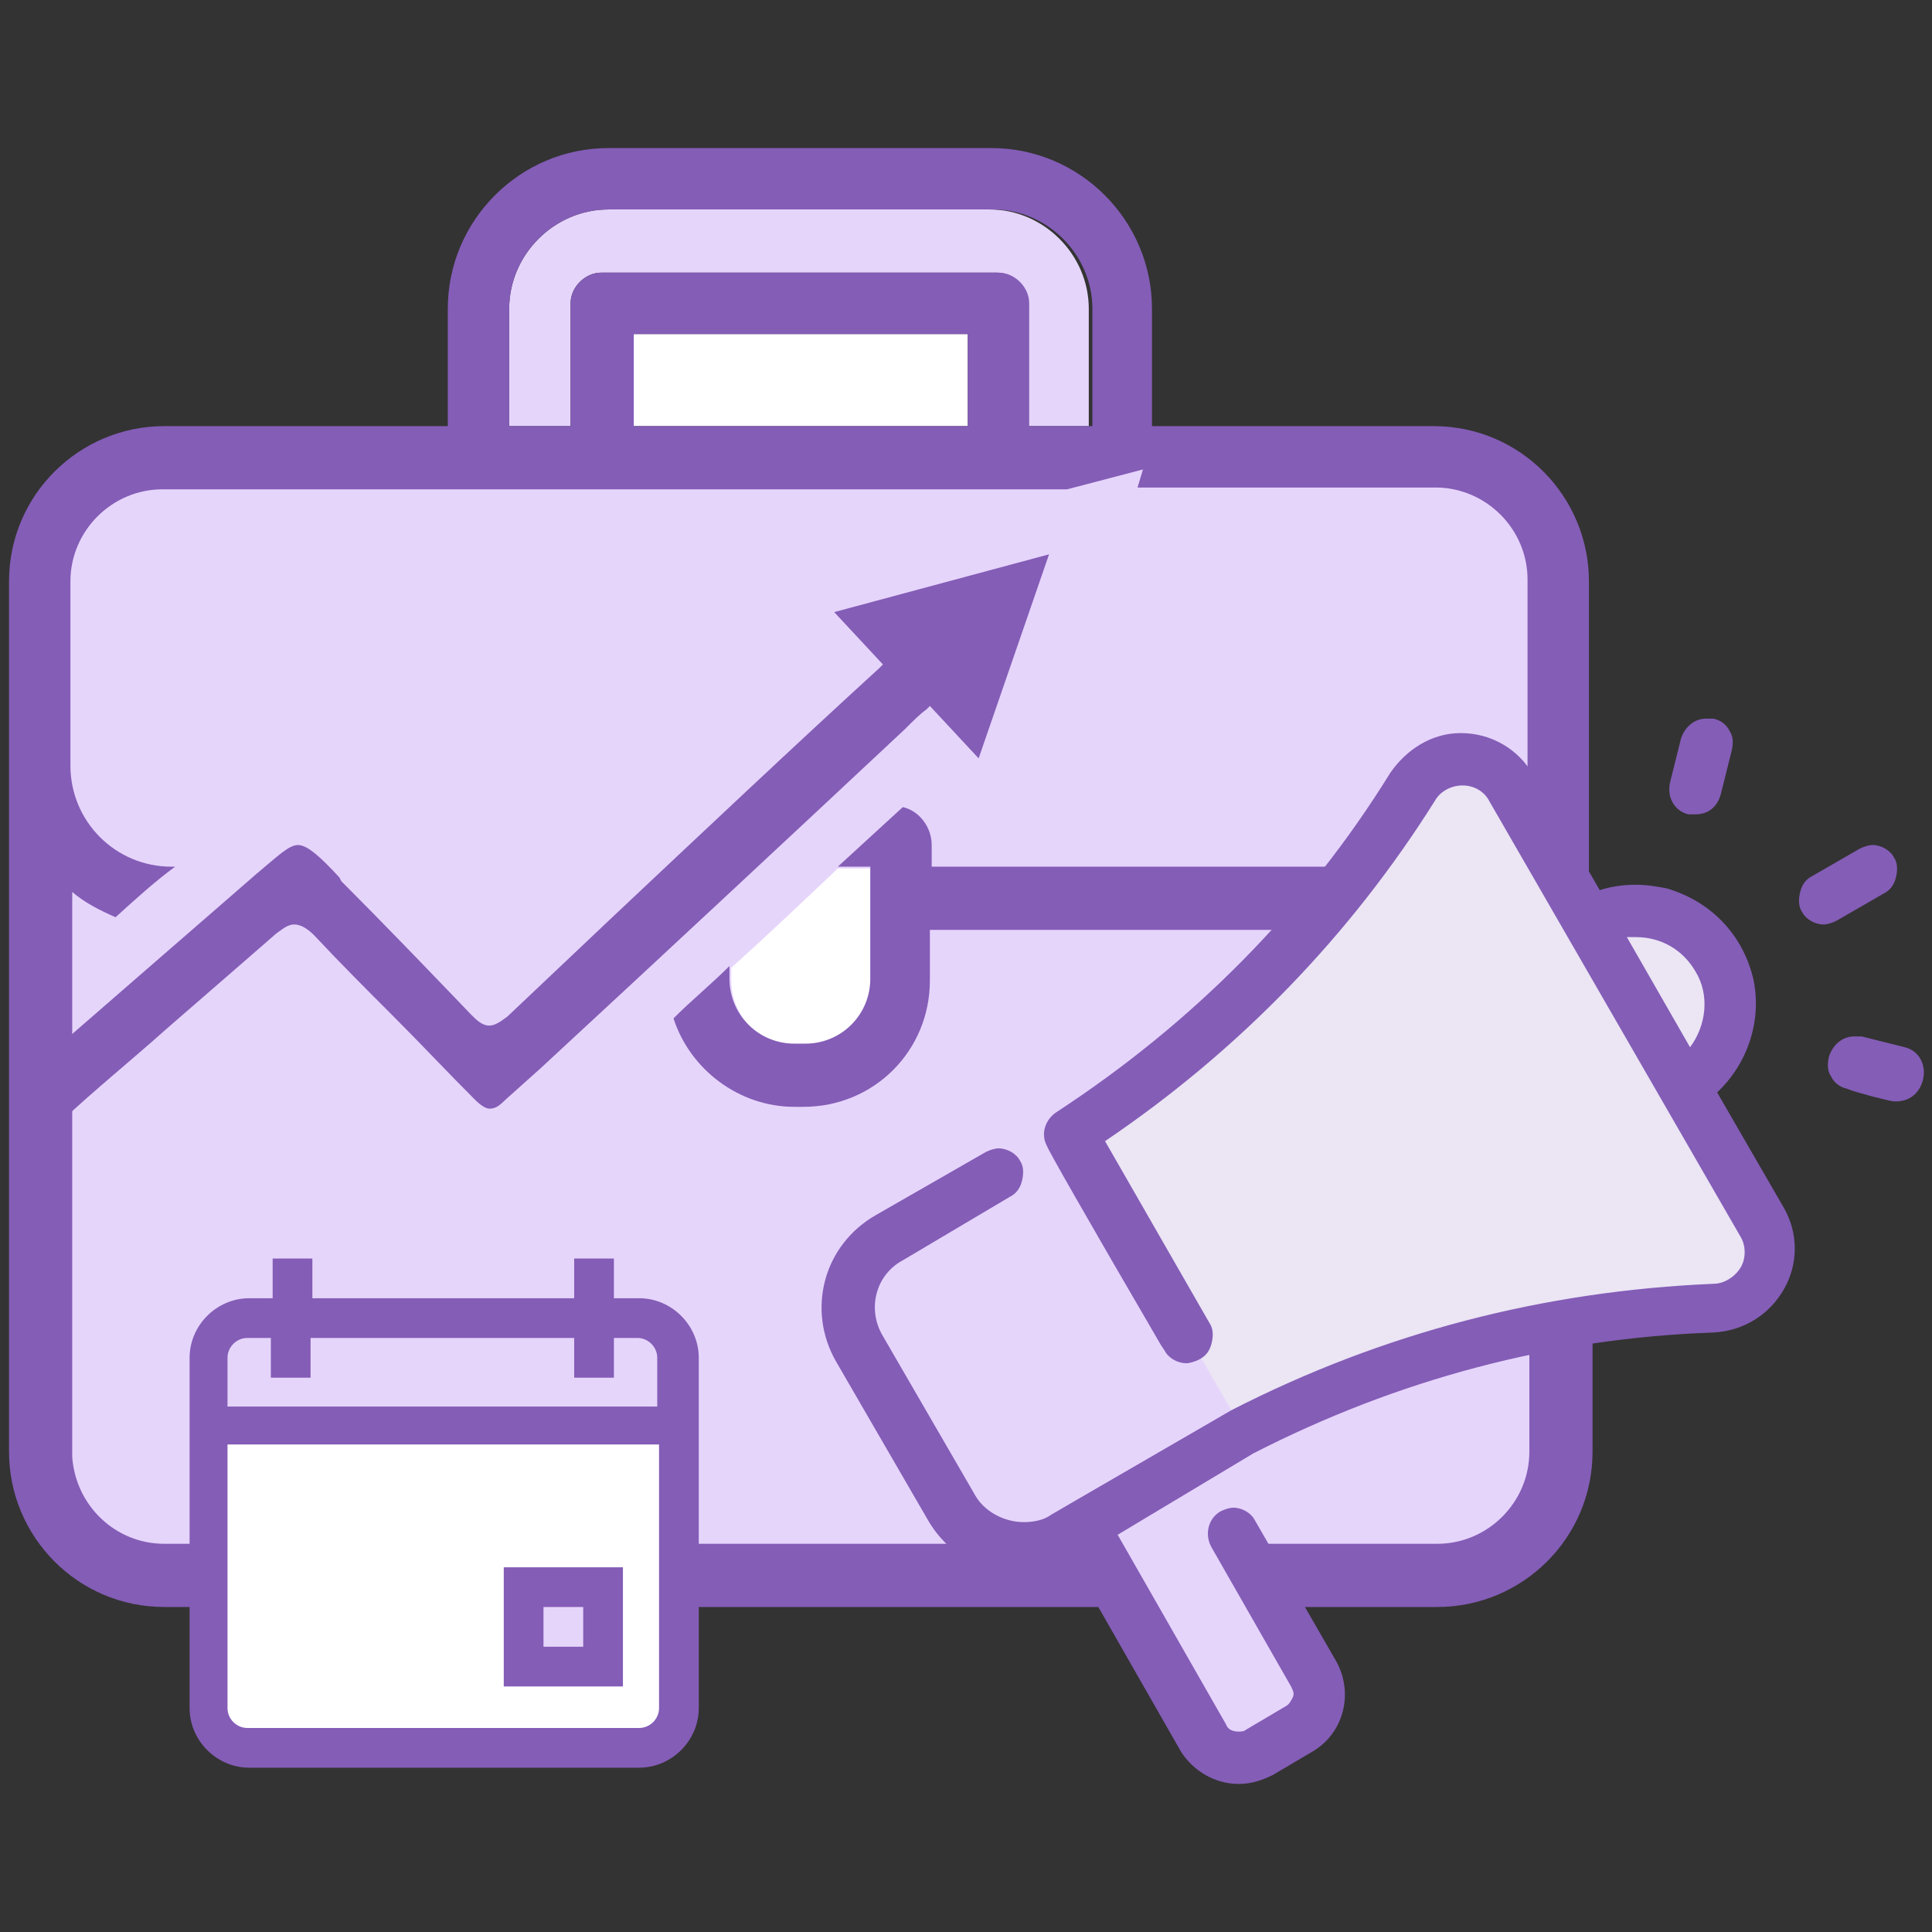 <?xml version="1.0" encoding="utf-8"?>
<!-- Generator: Adobe Illustrator 22.1.0, SVG Export Plug-In . SVG Version: 6.00 Build 0)  -->
<svg version="1.1" id="Layer_1" xmlns="http://www.w3.org/2000/svg" xmlns:xlink="http://www.w3.org/1999/xlink" x="0px" y="0px"
	 viewBox="0 0 107 107" style="enable-background:new 0 0 107 107;" xml:space="preserve">
<rect x="0" y="0" width="107" height="107" fill="#333333" stroke="none"/>
<style type="text/css">
	.st0{fill:#E6D5FB;}
	.st1{fill:#FFFFFF;}
	.st2{fill:#845DB7;}
	.st3{fill:#EBE5F4;}
</style>
<g>
	<g>
		<path class="st0" d="M2.2,80.4V32.2c0-3.8,3.1-6.8,6.8-6.8h70.5c3.8,0,6.8,3.1,6.8,6.8v48.2c0,3.8-3.1,6.8-6.8,6.8H9.1
			C5.3,87.3,2.2,84.2,2.2,80.4z"/>
		<polygon class="st1" points="35,23.6 53.6,23.6 53.6,18.5 35,18.5 		"/>
		<path class="st1" d="M40.5,54.3c0,2,1.6,3.6,3.6,3.6h0.5c2,0,3.6-1.6,3.6-3.6v-6.2h-1.8c-1.9,1.8-3.9,3.7-5.9,5.5V54.3z"/>
		<path class="st0" d="M31.6,16.8c0-0.9,0.8-1.7,1.7-1.7h21.9c0.9,0,1.7,0.8,1.7,1.7v6.8h3.4v-6.5c0-3-2.5-5.5-5.5-5.5H33.7
			c-3,0-5.5,2.5-5.5,5.5v6.5h3.4V16.8z"/>
		<g>
			<path class="st2" d="M86.4,59.9c-0.4,0-0.9,0.2-1.2,0.5c-0.3,0.3-0.5,0.8-0.5,1.2c0,0.4,0.2,0.9,0.5,1.2c0.3,0.3,0.8,0.5,1.2,0.5
				c0.4,0,0.9-0.2,1.2-0.5c0.3-0.3,0.5-0.8,0.5-1.2c0-0.4-0.2-0.9-0.5-1.2C87.3,60.1,86.8,59.9,86.4,59.9z"/>
			<path class="st2" d="M86.4,66.9c-0.9,0-1.7,0.8-1.7,1.7v11.8c0,2.8-2.3,5.1-5.1,5.1H9.1c-2.7,0-4.9-2.1-5.1-4.8l0-14.9l0-12.9
				l0-3.5c0.7,0.6,1.5,1,2.4,1.4c1.1-1,2.2-2,3.3-2.8H9.5c-3.1,0-5.6-2.5-5.6-5.6V32.2c0-2.8,2.3-5.1,5.1-5.1h50.1l4.2-1.1L63,27
				h16.5c2.8,0,5.1,2.3,5.1,5.1v10.3c0,3.1-2.5,5.6-5.6,5.6H51.6v-1.2c0-1-0.7-1.9-1.6-2.1c-1.2,1.1-2.4,2.2-3.6,3.3h1.8v6.2
				c0,2-1.6,3.6-3.6,3.6H44c-2,0-3.6-1.6-3.6-3.6v-0.7c-1,1-2.1,1.9-3.1,2.9c0.9,2.8,3.6,4.9,6.7,4.9h0.5c3.9,0,7-3.1,7-7v-2.8h27.5
				c2.1,0,4.1-0.7,5.6-2v5.4c0,0.9,0.8,1.7,1.7,1.7s1.7-0.8,1.7-1.7V32.2c0-4.7-3.8-8.6-8.6-8.6H63.8v-6.5c0-4.9-4-8.9-8.9-8.9H33.7
				c-4.9,0-8.9,4-8.9,8.9v6.5H9.1c-4.7,0-8.6,3.8-8.6,8.6V56v12.9v11.5c0,4.7,3.8,8.6,8.6,8.6h70.5c4.7,0,8.6-3.8,8.6-8.6V68.6
				C88.1,67.7,87.3,66.9,86.4,66.9z M53.6,23.6c0,0-18.5,0-18.5,0v-5.1h18.5V23.6z M28.2,17.1c0-3,2.5-5.5,5.5-5.5h21.3
				c3,0,5.5,2.5,5.5,5.5v6.5H57v-6.8c0-0.9-0.8-1.7-1.7-1.7H33.3c-0.9,0-1.7,0.8-1.7,1.7v6.8h-3.4V17.1z"/>
		</g>
		<path class="st3" d="M58.8,85.1c-2.2,1.2-4.9,0.5-6.2-1.7l-5.1-8.8C47.1,73.9,47,73,47,72.1c-0.1,0.9,0.1,1.8,0.6,2.6l5.1,8.8
			C53.9,85.6,56.7,86.4,58.8,85.1c0.3-0.2,0.7-0.4,1.1-0.6l0,0L58.8,85.1z"/>
		<path class="st3" d="M66.1,81c1.2-0.7,2.2-1.3,2.8-1.6l0,0L66.1,81C66.1,81,66.1,81,66.1,81z"/>
		<g>
			<path class="st3" d="M95.2,53.1c1.4,2.5,0.6,5.7-1.9,7.1l-5.2-9C90.5,49.8,93.7,50.6,95.2,53.1z"/>
			<path class="st0" d="M66.7,96.2c0.6,1.1,2,1.4,3.1,0.8l2.2-1.3c1.1-0.6,1.4-2,0.8-3.1C66.1,81,66.1,81,66.1,81
				c-2,1.2-4.5,2.6-6.1,3.5L66.7,96.2z"/>
			<path class="st3" d="M97.6,67.7l-4.3-7.5c2.5-1.4,3.3-4.6,1.9-7.1c-1.4-2.5-4.6-3.3-7.1-1.9l-4.3-7.5c-1.2-2.1-4.2-2.1-5.5-0.1
				c-4.9,7.7-11.3,14.3-19,19.2l-10,5.8c-1.3,0.8-2.1,2.1-2.2,3.6c0.1-1.4,0.9-2.8,2.2-3.6l10-5.8l9.6,16.6h0
				c8.4-4.3,17.4-6.5,26.1-6.8C97.4,72.4,98.8,69.8,97.6,67.7z"/>
			<path class="st0" d="M49.3,68.5c-1.3,0.8-2.1,2.1-2.2,3.6c-0.1,0.9,0.1,1.8,0.6,2.6l5.1,8.8c1.2,2.2,4,2.9,6.2,1.7l1.1-0.6l0,0
				c1.6-0.9,4.1-2.4,6.1-3.5c0,0,0,0,0,0l2.8-1.6l-9.6-16.6L49.3,68.5z"/>
			<path class="st2" d="M68.6,98.8c-1.3,0-2.5-0.7-3.2-1.8l-6-10.5c-0.9,0.5-1.8,0.7-2.8,0.7c-2.1,0-4.1-1.1-5.2-3l-5.1-8.8
				c-0.8-1.4-1-3-0.6-4.5c0.4-1.5,1.4-2.8,2.8-3.6l6.1-3.5c0.2-0.1,0.5-0.2,0.7-0.2c0.5,0,1,0.3,1.2,0.7c0.2,0.3,0.2,0.7,0.1,1.1
				c-0.1,0.4-0.3,0.7-0.7,0.9L50,69.8c-1.5,0.8-2,2.7-1.1,4.2l5.1,8.8c0.5,0.9,1.6,1.5,2.7,1.5c0.5,0,1.1-0.1,1.5-0.4l1.2-0.7
				c8.8-5.1,8.8-5.1,8.8-5.1c8.4-4.3,17.3-6.6,26.7-7c0.6,0,1.2-0.4,1.5-0.9c0.3-0.5,0.3-1.2,0-1.7L82.5,44.4
				c-0.3-0.6-0.9-0.9-1.5-0.9c-0.6,0-1.2,0.3-1.5,0.8c-4.7,7.5-10.9,13.9-18.3,18.9L67,73.3c0.2,0.3,0.2,0.7,0.1,1.1
				c-0.1,0.4-0.3,0.7-0.7,0.9c-0.2,0.1-0.5,0.2-0.7,0.2c-0.5,0-1-0.3-1.2-0.7l-0.2-0.3c-4.2-7.2-6.3-10.9-6.3-11
				c-0.4-0.7-0.1-1.5,0.5-1.9C66,56.7,72.3,50.4,77,42.8c0.9-1.3,2.3-2.2,3.9-2.2c1.7,0,3.2,0.9,4,2.3l3.7,6.4
				c0.6-0.2,1.3-0.3,2-0.3c0.6,0,1.2,0.1,1.7,0.2c2.4,0.7,4.2,2.5,4.8,5c0.5,2.3-0.3,4.7-2,6.3l3.7,6.4c0.8,1.4,0.8,3.1,0,4.5
				c-0.8,1.4-2.2,2.3-3.9,2.4c-8.9,0.3-17.5,2.6-25.5,6.7L61.9,85l6,10.5c0.1,0.3,0.4,0.4,0.7,0.4c0.1,0,0.3,0,0.4-0.1l2.2-1.3
				c0.2-0.1,0.3-0.3,0.4-0.5s0-0.4-0.1-0.6l-4.4-7.7c-0.4-0.7-0.2-1.6,0.5-2c0.2-0.1,0.5-0.2,0.7-0.2c0.5,0,1,0.3,1.2,0.7L74,92
				c1,1.8,0.4,4-1.3,5l-2.2,1.3C69.9,98.6,69.3,98.8,68.6,98.8z M93.6,58c0.9-1.2,1.1-2.9,0.3-4.2c-0.7-1.2-1.9-1.9-3.3-1.9
				c-0.2,0-0.3,0-0.5,0L93.6,58z M105,61c-0.2,0-0.2,0-1.4-0.3c-0.3-0.1-0.8-0.2-1.3-0.4c-0.4-0.1-0.7-0.3-0.9-0.7
				c-0.2-0.3-0.2-0.7-0.1-1.1c0.2-0.6,0.7-1.1,1.4-1.1c0.1,0,0.2,0,0.4,0l2.4,0.6c0.8,0.2,1.2,1,1,1.8C106.3,60.6,105.7,61,105,61
				L105,61z M101,51.2c-0.5,0-1-0.3-1.2-0.7c-0.2-0.3-0.2-0.7-0.1-1.1c0.1-0.4,0.3-0.7,0.7-0.9l2.6-1.5c0.2-0.1,0.5-0.2,0.7-0.2
				c0.5,0,1,0.3,1.2,0.7c0.2,0.3,0.2,0.7,0.1,1.1c-0.1,0.4-0.3,0.7-0.7,0.9l-2.6,1.5C101.5,51.1,101.2,51.2,101,51.2z M93.9,45.1
				c-0.1,0-0.2,0-0.4,0c-0.8-0.2-1.2-1-1-1.8l0.6-2.4c0.2-0.6,0.7-1.1,1.4-1.1c0.1,0,0.2,0,0.4,0c0.4,0.1,0.7,0.3,0.9,0.7
				c0.2,0.3,0.2,0.7,0.1,1.1l-0.6,2.4C95.1,44.7,94.6,45.1,93.9,45.1z"/>
		</g>
		<path class="st2" d="M3.5,57.7l4.6-4c2.3-2,4.5-3.9,6.1-5.3c1.2-1,1.8-1.6,2.3-1.6c0.5,0,1.2,0.6,2.3,1.8l0.1,0.2
			c2.4,2.4,4.8,4.9,7.2,7.4c0.3,0.3,0.6,0.6,1,0.6c0.3,0,0.6-0.2,1-0.5l5.6-5.3c5.1-4.8,10.4-9.8,15-14l0.2-0.2l-2.7-2.9l11.9-3.2
			L54.2,42l-2.7-2.9l-0.2,0.2c-0.3,0.2-0.7,0.6-1.2,1.1c-6.2,5.8-13.6,12.7-20.2,18.8L28,60.9c-0.4,0.4-0.6,0.5-0.9,0.5
			c-0.2,0-0.5-0.2-0.8-0.5c-1.5-1.5-3-3.1-4.5-4.6c-1.5-1.5-3-3-4.4-4.5c-0.3-0.3-0.7-0.6-1.1-0.6c-0.4,0-0.7,0.3-1,0.5
			c-1.6,1.4-3.8,3.3-6.1,5.3c-1.9,1.7-4,3.4-5.7,5V57.7z"/>
	</g>
	<path class="st0" d="M11.1,74.5v3.3c0,0.6,0.5,1.2,1.2,1.2h24.4c0.6,0,1.2-0.5,1.2-1.2v-3.3c0-0.6-0.5-1.2-1.2-1.2H12.3
		C11.6,73.3,11.1,73.8,11.1,74.5z"/>
	<path class="st1" d="M11.1,81.6v13c0,1.5,1.2,2.7,2.7,2.7h21.4c1.5,0,2.7-1.2,2.7-2.7v-13c0-1.5-1.2-2.7-2.7-2.7H13.7
		C12.3,78.9,11.1,80.1,11.1,81.6z"/>
	<circle class="st0" cx="31.3" cy="90.2" r="2.3"/>
	<path class="st2" d="M35.4,71.9H34v-2.2h-2.2v2.2H17.3v-2.2h-2.2v2.2h-1.3c-1.8,0-3.3,1.5-3.3,3.3v19.4c0,1.8,1.5,3.3,3.3,3.3h21.6
		c1.8,0,3.3-1.5,3.3-3.3V75.2C38.7,73.4,37.2,71.9,35.4,71.9z M13.7,74.1h1.3v2.2h2.2v-2.2h14.6v2.2H34v-2.2h1.3
		c0.6,0,1.1,0.5,1.1,1.1v2.7H12.6v-2.7C12.6,74.6,13.1,74.1,13.7,74.1z M35.4,95.7H13.7c-0.6,0-1.1-0.5-1.1-1.1V80h23.9v14.6
		C36.5,95.2,36,95.7,35.4,95.7z M27.9,93.4h6.6v-6.6h-6.6V93.4z M30.1,89h2.2v2.2h-2.2V89z"/>
</g>
</svg>
